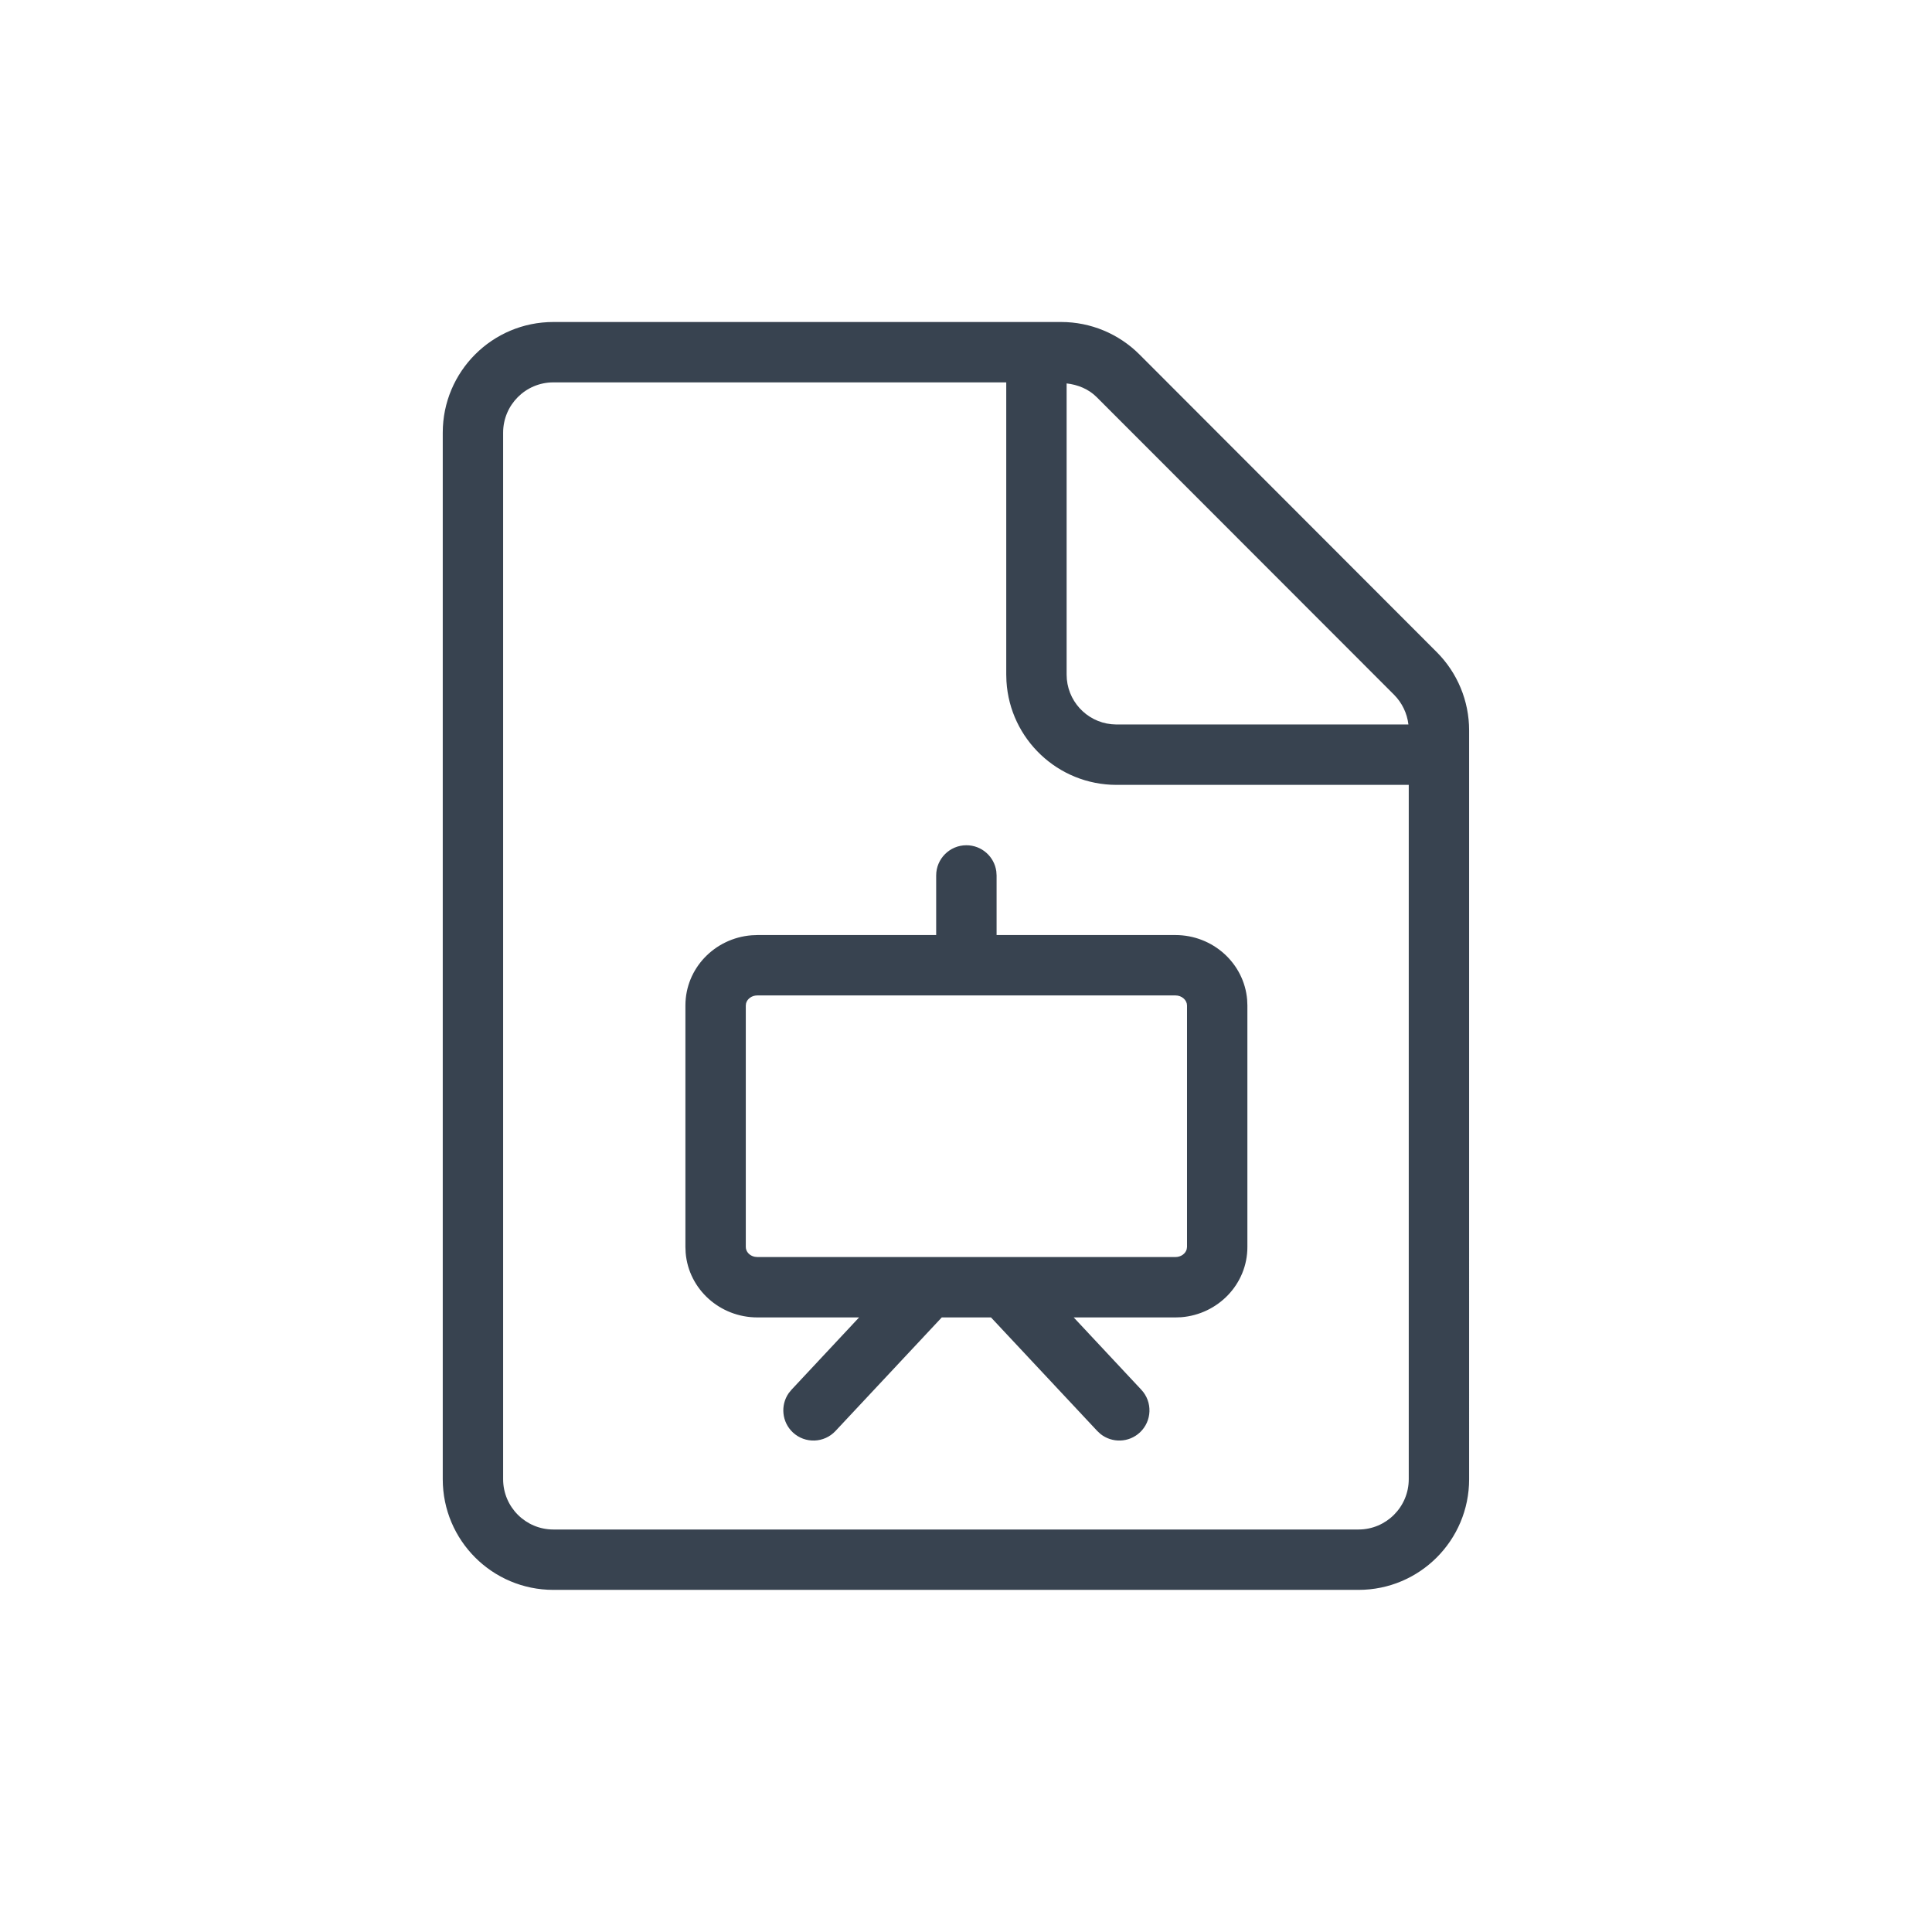 <svg xmlns="http://www.w3.org/2000/svg" width="48" height="48" viewBox="0 0 48 48">
    <g fill="none" fill-rule="evenodd">
        <g fill="#384350" fill-rule="nonzero">
            <g>
                <g>
                    <path d="M26.364 8c.73 0 1.428.29 1.944.805l7.387 7.396c.516.516.805 1.216.805 1.945V36.75c0 1.52-1.23 2.75-2.748 2.75H13.748C12.23 39.5 11 38.27 11 36.75v-26C11 9.231 12.23 8 13.748 8zM25 9.5H13.748c-.69 0-1.248.56-1.248 1.25v26c0 .69.559 1.25 1.248 1.25h20.004C34.44 38 35 37.44 35 36.75V19.5h-7.261c-1.456 0-2.648-1.138-2.734-2.573L25 16.76V9.5zM24.01 21c.38 0 .693.282.743.648l.007.102v1.481h4.442c.932 0 1.707.702 1.783 1.606l.006.144v6c0 .924-.729 1.672-1.643 1.745l-.146.005h-2.526l1.68 1.797c.283.302.267.777-.035 1.06-.275.257-.692.267-.978.04l-.082-.076-2.64-2.821h-1.223l-2.64 2.821c-.282.303-.757.319-1.06.036-.274-.258-.312-.673-.104-.974l.07-.086 1.68-1.797h-2.526c-.933 0-1.708-.7-1.783-1.605l-.006-.145v-6c0-.924.728-1.671 1.643-1.744l.146-.006h4.441V21.75c0-.414.337-.75.75-.75zm5.192 3.731H18.818c-.143 0-.253.087-.282.195l-.007.055v6c0 .113.09.216.22.243l.069.007h10.384c.142 0 .253-.087.281-.194l.008-.056v-6c0-.13-.124-.25-.289-.25zM26.5 9.526v7.234c0 .642.488 1.17 1.113 1.233l.126.007h7.253c-.033-.278-.158-.539-.357-.739l-7.39-7.396c-.2-.2-.466-.307-.745-.339z" transform="translate(-3216 -3446) translate(3212 3442) translate(4 4)"/>
                </g>
            </g>
        </g>
    </g>
</svg>
